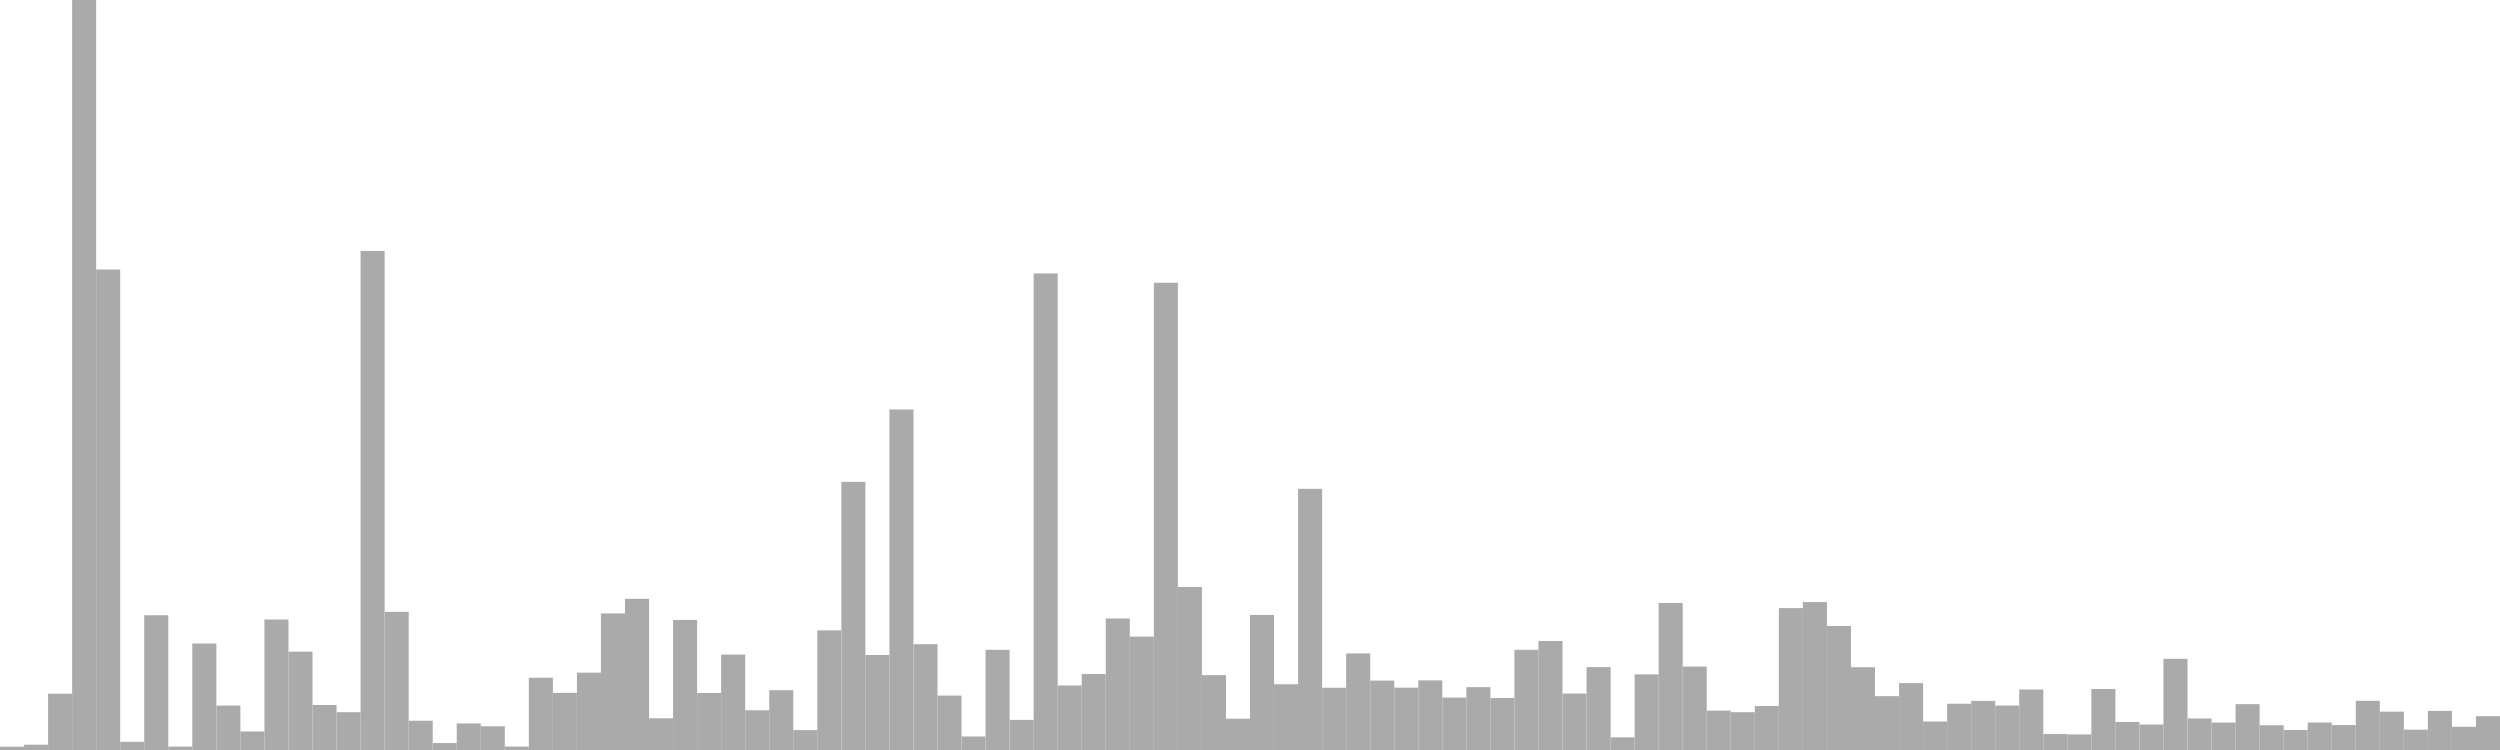 <?xml version="1.0" standalone="no"?>
<svg xmlns:xlink="http://www.w3.org/1999/xlink" xmlns="http://www.w3.org/2000/svg" class="topic-graph" style="width: 100em; height: 30em; text-align: center;"><rect width="0.962em" height="0.132em" x="0em" y="29.868em" fill="#aaa"/><rect width="0.962em" height="0.212em" x="0.962em" y="29.788em" fill="#aaa"/><rect width="0.962em" height="2.252em" x="1.923em" y="27.748em" fill="#aaa"/><rect width="0.962em" height="30em" x="2.885em" y="0em" fill="#aaa"/><rect width="0.962em" height="19.22em" x="3.846em" y="10.78em" fill="#aaa"/><rect width="0.962em" height="0.327em" x="4.808em" y="29.673em" fill="#aaa"/><rect width="0.962em" height="5.39em" x="5.769em" y="24.61em" fill="#aaa"/><rect width="0.962em" height="0.136em" x="6.731em" y="29.864em" fill="#aaa"/><rect width="0.962em" height="4.259em" x="7.692em" y="25.741em" fill="#aaa"/><rect width="0.962em" height="1.777em" x="8.654em" y="28.223em" fill="#aaa"/><rect width="0.962em" height="0.741em" x="9.615em" y="29.259em" fill="#aaa"/><rect width="0.962em" height="5.219em" x="10.577em" y="24.781em" fill="#aaa"/><rect width="0.962em" height="3.934em" x="11.538em" y="26.066em" fill="#aaa"/><rect width="0.962em" height="1.8em" x="12.5em" y="28.2em" fill="#aaa"/><rect width="0.962em" height="1.513em" x="13.462em" y="28.487em" fill="#aaa"/><rect width="0.962em" height="19.963em" x="14.423em" y="10.037em" fill="#aaa"/><rect width="0.962em" height="5.526em" x="15.385em" y="24.474em" fill="#aaa"/><rect width="0.962em" height="1.171em" x="16.346em" y="28.829em" fill="#aaa"/><rect width="0.962em" height="0.279em" x="17.308em" y="29.721em" fill="#aaa"/><rect width="0.962em" height="1.063em" x="18.269em" y="28.937em" fill="#aaa"/><rect width="0.962em" height="0.95em" x="19.231em" y="29.05em" fill="#aaa"/><rect width="0.962em" height="0.137em" x="20.192em" y="29.863em" fill="#aaa"/><rect width="0.962em" height="2.891em" x="21.154em" y="27.109em" fill="#aaa"/><rect width="0.962em" height="2.286em" x="22.115em" y="27.714em" fill="#aaa"/><rect width="0.962em" height="3.094em" x="23.077em" y="26.906em" fill="#aaa"/><rect width="0.962em" height="5.464em" x="24.038em" y="24.536em" fill="#aaa"/><rect width="0.962em" height="6.047em" x="25em" y="23.953em" fill="#aaa"/><rect width="0.962em" height="1.269em" x="25.962em" y="28.731em" fill="#aaa"/><rect width="0.962em" height="5.203em" x="26.923em" y="24.797em" fill="#aaa"/><rect width="0.962em" height="2.282em" x="27.885em" y="27.718em" fill="#aaa"/><rect width="0.962em" height="3.817em" x="28.846em" y="26.183em" fill="#aaa"/><rect width="0.962em" height="1.59em" x="29.808em" y="28.41em" fill="#aaa"/><rect width="0.962em" height="2.392em" x="30.769em" y="27.608em" fill="#aaa"/><rect width="0.962em" height="0.796em" x="31.731em" y="29.204em" fill="#aaa"/><rect width="0.962em" height="4.786em" x="32.692em" y="25.214em" fill="#aaa"/><rect width="0.962em" height="10.725em" x="33.654em" y="19.275em" fill="#aaa"/><rect width="0.962em" height="3.8em" x="34.615em" y="26.2em" fill="#aaa"/><rect width="0.962em" height="13.621em" x="35.577em" y="16.379em" fill="#aaa"/><rect width="0.962em" height="4.232em" x="36.538em" y="25.768em" fill="#aaa"/><rect width="0.962em" height="2.176em" x="37.5em" y="27.824em" fill="#aaa"/><rect width="0.962em" height="0.541em" x="38.462em" y="29.459em" fill="#aaa"/><rect width="0.962em" height="4.007em" x="39.423em" y="25.993em" fill="#aaa"/><rect width="0.962em" height="1.205em" x="40.385em" y="28.795em" fill="#aaa"/><rect width="0.962em" height="19.063em" x="41.346em" y="10.937em" fill="#aaa"/><rect width="0.962em" height="2.581em" x="42.308em" y="27.419em" fill="#aaa"/><rect width="0.962em" height="3.038em" x="43.269em" y="26.962em" fill="#aaa"/><rect width="0.962em" height="5.26em" x="44.231em" y="24.74em" fill="#aaa"/><rect width="0.962em" height="4.535em" x="45.192em" y="25.465em" fill="#aaa"/><rect width="0.962em" height="18.689em" x="46.154em" y="11.311em" fill="#aaa"/><rect width="0.962em" height="6.522em" x="47.115em" y="23.478em" fill="#aaa"/><rect width="0.962em" height="2.994em" x="48.077em" y="27.006em" fill="#aaa"/><rect width="0.962em" height="1.251em" x="49.038em" y="28.749em" fill="#aaa"/><rect width="0.962em" height="5.402em" x="50em" y="24.598em" fill="#aaa"/><rect width="0.962em" height="2.63em" x="50.962em" y="27.37em" fill="#aaa"/><rect width="0.962em" height="10.447em" x="51.923em" y="19.553em" fill="#aaa"/><rect width="0.962em" height="2.49em" x="52.885em" y="27.51em" fill="#aaa"/><rect width="0.962em" height="3.862em" x="53.846em" y="26.138em" fill="#aaa"/><rect width="0.962em" height="2.777em" x="54.808em" y="27.223em" fill="#aaa"/><rect width="0.962em" height="2.493em" x="55.769em" y="27.507em" fill="#aaa"/><rect width="0.962em" height="2.784em" x="56.731em" y="27.216em" fill="#aaa"/><rect width="0.962em" height="2.096em" x="57.692em" y="27.904em" fill="#aaa"/><rect width="0.962em" height="2.514em" x="58.654em" y="27.486em" fill="#aaa"/><rect width="0.962em" height="2.078em" x="59.615em" y="27.922em" fill="#aaa"/><rect width="0.962em" height="4.008em" x="60.577em" y="25.992em" fill="#aaa"/><rect width="0.962em" height="4.361em" x="61.538em" y="25.639em" fill="#aaa"/><rect width="0.962em" height="2.257em" x="62.5em" y="27.743em" fill="#aaa"/><rect width="0.962em" height="3.315em" x="63.462em" y="26.685em" fill="#aaa"/><rect width="0.962em" height="0.507em" x="64.423em" y="29.493em" fill="#aaa"/><rect width="0.962em" height="3.026em" x="65.385em" y="26.974em" fill="#aaa"/><rect width="0.962em" height="5.883em" x="66.346em" y="24.117em" fill="#aaa"/><rect width="0.962em" height="3.338em" x="67.308em" y="26.662em" fill="#aaa"/><rect width="0.962em" height="1.576em" x="68.269em" y="28.424em" fill="#aaa"/><rect width="0.962em" height="1.513em" x="69.231em" y="28.487em" fill="#aaa"/><rect width="0.962em" height="1.759em" x="70.192em" y="28.241em" fill="#aaa"/><rect width="0.962em" height="5.676em" x="71.154em" y="24.324em" fill="#aaa"/><rect width="0.962em" height="5.917em" x="72.115em" y="24.083em" fill="#aaa"/><rect width="0.962em" height="4.961em" x="73.077em" y="25.039em" fill="#aaa"/><rect width="0.962em" height="3.31em" x="74.038em" y="26.69em" fill="#aaa"/><rect width="0.962em" height="2.154em" x="75em" y="27.846em" fill="#aaa"/><rect width="0.962em" height="2.676em" x="75.962em" y="27.324em" fill="#aaa"/><rect width="0.962em" height="1.139em" x="76.923em" y="28.861em" fill="#aaa"/><rect width="0.962em" height="1.851em" x="77.885em" y="28.149em" fill="#aaa"/><rect width="0.962em" height="1.964em" x="78.846em" y="28.036em" fill="#aaa"/><rect width="0.962em" height="1.777em" x="79.808em" y="28.223em" fill="#aaa"/><rect width="0.962em" height="2.419em" x="80.769em" y="27.581em" fill="#aaa"/><rect width="0.962em" height="0.638em" x="81.731em" y="29.362em" fill="#aaa"/><rect width="0.962em" height="0.624em" x="82.692em" y="29.376em" fill="#aaa"/><rect width="0.962em" height="2.44em" x="83.654em" y="27.56em" fill="#aaa"/><rect width="0.962em" height="1.12em" x="84.615em" y="28.88em" fill="#aaa"/><rect width="0.962em" height="1.018em" x="85.577em" y="28.982em" fill="#aaa"/><rect width="0.962em" height="3.647em" x="86.538em" y="26.353em" fill="#aaa"/><rect width="0.962em" height="1.262em" x="87.5em" y="28.738em" fill="#aaa"/><rect width="0.962em" height="1.097em" x="88.462em" y="28.903em" fill="#aaa"/><rect width="0.962em" height="1.834em" x="89.423em" y="28.166em" fill="#aaa"/><rect width="0.962em" height="0.99em" x="90.385em" y="29.01em" fill="#aaa"/><rect width="0.962em" height="0.801em" x="91.346em" y="29.199em" fill="#aaa"/><rect width="0.962em" height="1.099em" x="92.308em" y="28.901em" fill="#aaa"/><rect width="0.962em" height="0.997em" x="93.269em" y="29.003em" fill="#aaa"/><rect width="0.962em" height="1.967em" x="94.231em" y="28.033em" fill="#aaa"/><rect width="0.962em" height="1.534em" x="95.192em" y="28.466em" fill="#aaa"/><rect width="0.962em" height="0.812em" x="96.154em" y="29.188em" fill="#aaa"/><rect width="0.962em" height="1.564em" x="97.115em" y="28.436em" fill="#aaa"/><rect width="0.962em" height="0.929em" x="98.077em" y="29.071em" fill="#aaa"/><rect width="0.962em" height="1.352em" x="99.038em" y="28.648em" fill="#aaa"/></svg>